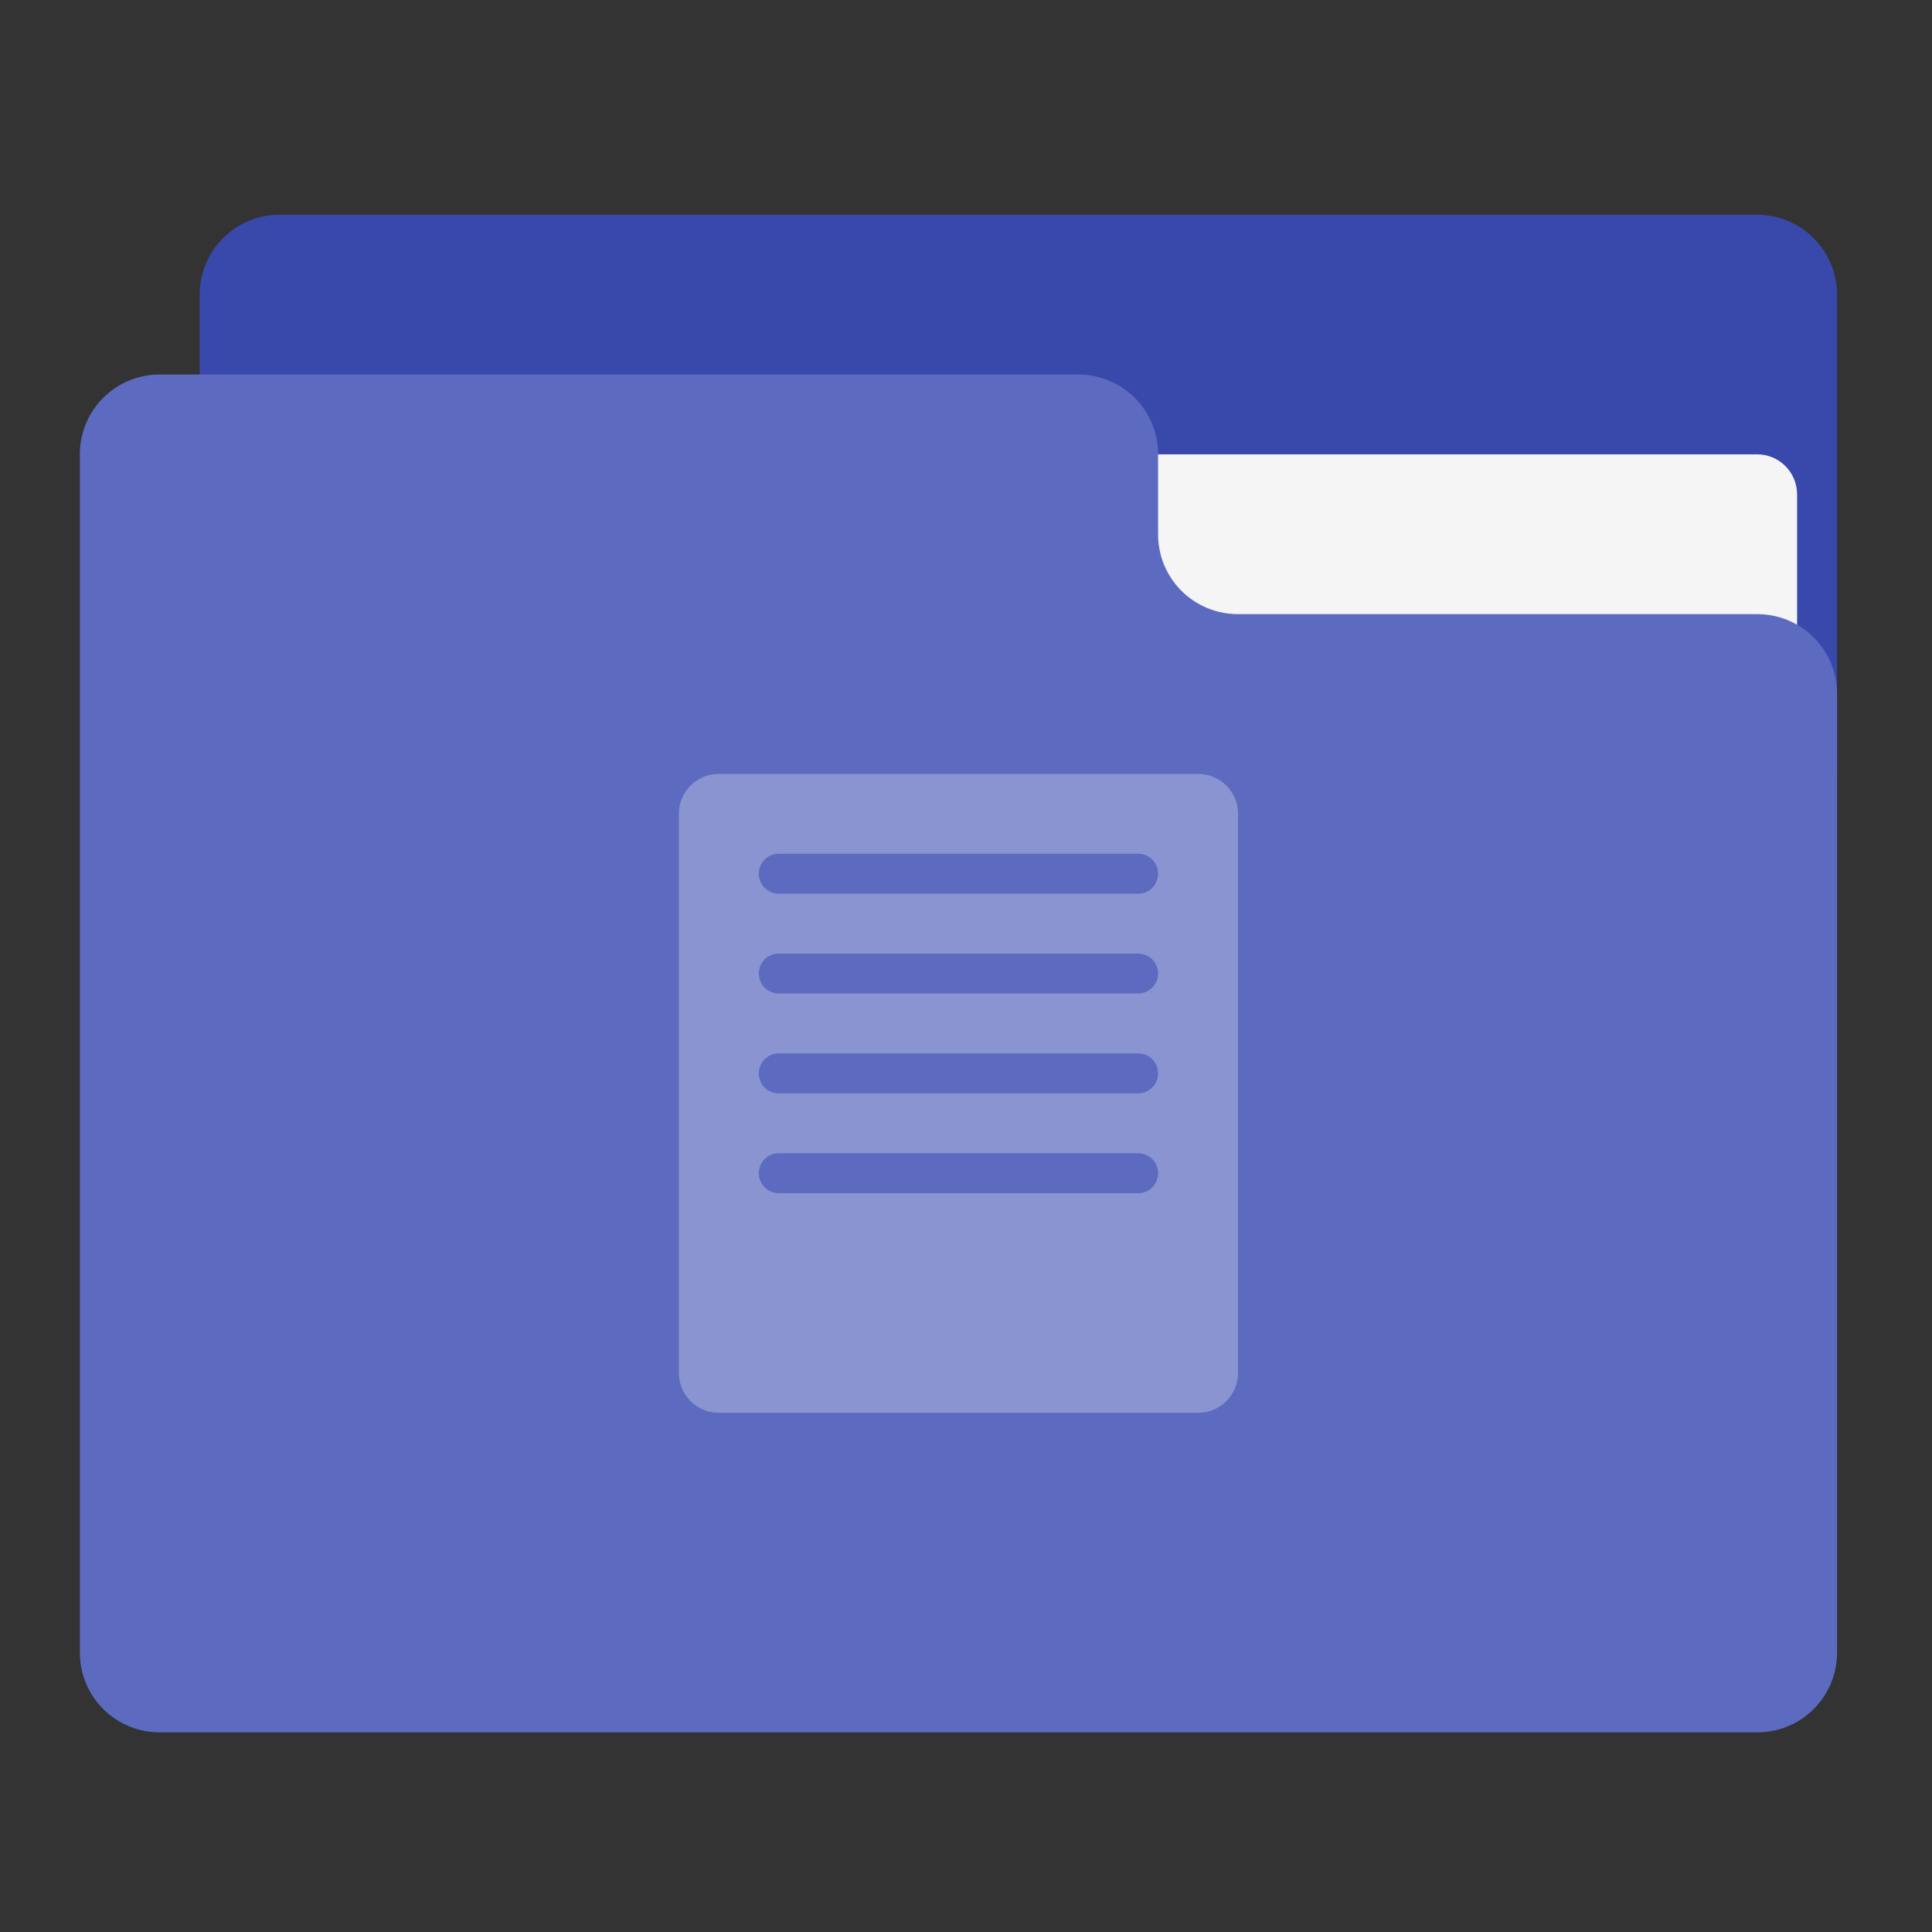 <?xml version="1.0" encoding="UTF-8"?>
<svg xmlns="http://www.w3.org/2000/svg" xmlns:xlink="http://www.w3.org/1999/xlink" width="64px" height="64px" viewBox="0 0 64 64" version="1.1">
<rect x="0" y="0" width="64" height="64" fill="#333333" stroke="none"/>
<g id="surface1">
<path style=" stroke:none;fill-rule:nonzero;fill:rgb(22.353%,28.627%,67.059%);fill-opacity:1;" d="M 9.262 7.113 L 58.207 7.113 C 59.668 7.113 60.855 8.301 60.855 9.762 L 60.855 25.637 C 60.855 27.098 59.668 28.281 58.207 28.281 L 9.262 28.281 C 7.801 28.281 6.613 27.098 6.613 25.637 L 6.613 9.762 C 6.613 8.301 7.801 7.113 9.262 7.113 Z M 9.262 7.113 "/>
<path style=" stroke:none;fill-rule:nonzero;fill:rgb(96.078%,96.078%,96.078%);fill-opacity:1;" d="M 31.75 15.051 L 58.207 15.051 C 58.938 15.051 59.531 15.645 59.531 16.375 L 59.531 25.637 C 59.531 26.367 58.938 26.957 58.207 26.957 L 31.75 26.957 C 31.02 26.957 30.426 26.367 30.426 25.637 L 30.426 16.375 C 30.426 15.645 31.02 15.051 31.75 15.051 Z M 31.75 15.051 "/>
<path style=" stroke:none;fill-rule:nonzero;fill:rgb(36.078%,41.961%,75.294%);fill-opacity:1;" d="M 5.293 12.406 C 3.824 12.406 2.645 13.586 2.645 15.051 L 2.645 54.738 C 2.645 56.207 3.824 57.387 5.293 57.387 L 58.207 57.387 C 59.676 57.387 60.855 56.207 60.855 54.738 L 60.855 22.988 C 60.855 21.523 59.676 20.344 58.207 20.344 L 41.012 20.344 C 39.543 20.344 38.363 19.164 38.363 17.699 L 38.363 15.051 C 38.363 13.586 37.184 12.406 35.719 12.406 Z M 5.293 12.406 "/>
<path style=" stroke:none;fill-rule:nonzero;fill:rgb(100%,100%,100%);fill-opacity:0.275;" d="M 23.812 25.637 C 23.078 25.637 22.488 26.227 22.488 26.957 L 22.488 45.48 C 22.488 46.211 23.078 46.801 23.812 46.801 L 39.688 46.801 C 40.422 46.801 41.012 46.211 41.012 45.48 L 41.012 26.957 C 41.012 26.227 40.422 25.637 39.688 25.637 Z M 25.797 28.281 L 37.703 28.281 C 38.07 28.281 38.363 28.578 38.363 28.941 C 38.363 29.309 38.07 29.605 37.703 29.605 L 25.797 29.605 C 25.43 29.605 25.137 29.309 25.137 28.941 C 25.137 28.578 25.43 28.281 25.797 28.281 Z M 25.797 31.59 L 37.703 31.59 C 38.07 31.59 38.363 31.883 38.363 32.25 C 38.363 32.617 38.07 32.91 37.703 32.91 L 25.797 32.91 C 25.43 32.91 25.137 32.617 25.137 32.25 C 25.137 31.883 25.43 31.59 25.797 31.59 Z M 25.797 34.895 L 37.703 34.895 C 38.07 34.895 38.363 35.191 38.363 35.559 C 38.363 35.922 38.07 36.219 37.703 36.219 L 25.797 36.219 C 25.43 36.219 25.137 35.922 25.137 35.559 C 25.137 35.191 25.43 34.895 25.797 34.895 Z M 25.797 38.203 L 37.703 38.203 C 38.07 38.203 38.363 38.5 38.363 38.863 C 38.363 39.23 38.07 39.527 37.703 39.527 L 25.797 39.527 C 25.43 39.527 25.137 39.23 25.137 38.863 C 25.137 38.5 25.43 38.203 25.797 38.203 Z M 25.797 38.203 "/>
</g>
</svg>
